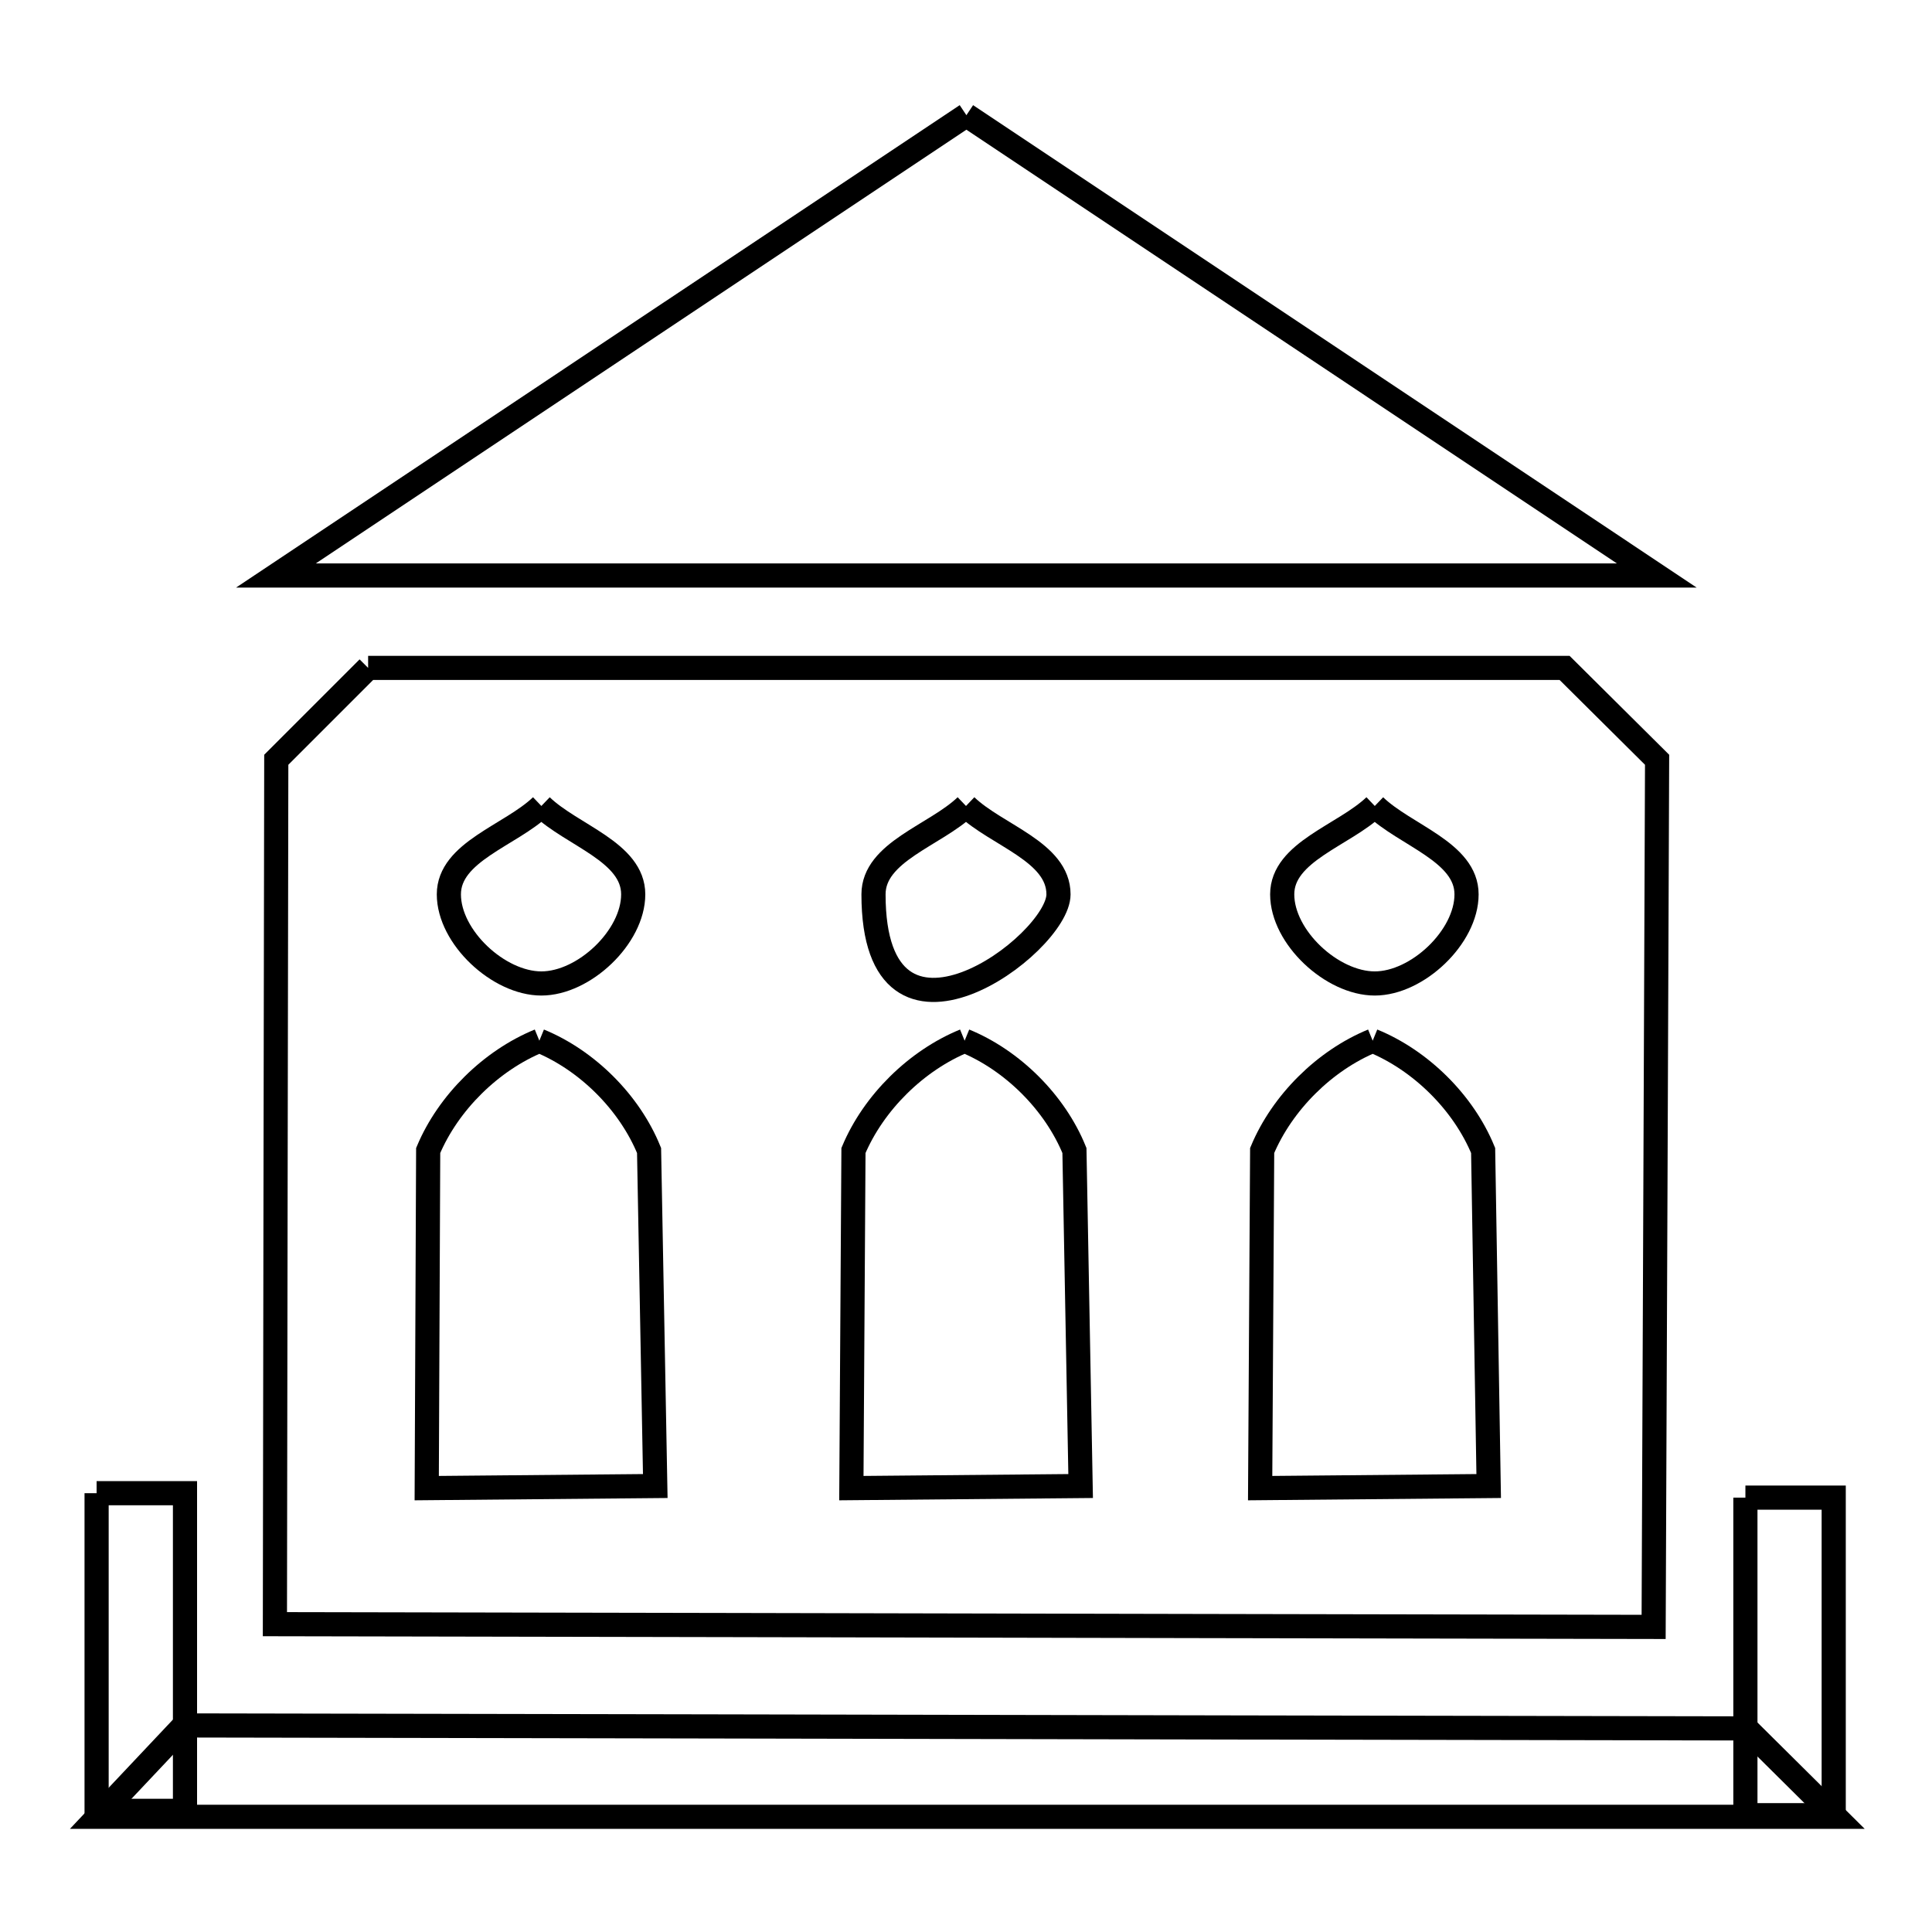 <svg xmlns="http://www.w3.org/2000/svg" viewBox="0.0 0.0 24.0 24.0" height="200px" width="200px"><path fill="none" stroke="black" stroke-width=".3" stroke-opacity="1.0"  filling="0" d="M12.005 1.431 L16.293 4.29 L20.581 7.149 L14.863 7.149 L9.145 7.149 L3.428 7.149 L7.716 4.29 L12.005 1.431"></path>
<path fill="none" stroke="black" stroke-width=".3" stroke-opacity="1.0"  filling="0" d="M4.573 8.297 L12.004 8.297 L19.436 8.297 C19.819 8.677 20.202 9.057 20.585 9.438 L20.564 14.824 L20.542 20.21 L14.833 20.199 L9.124 20.187 L3.415 20.176 L3.423 14.807 L3.432 9.438 C3.812 9.058 4.192 8.677 4.573 8.297 L4.573 8.297"></path>
<path fill="none" stroke="black" stroke-width=".3" stroke-opacity="1.0"  filling="0" d="M6.725 10.012 L6.725 10.012 C7.106 10.378 7.866 10.583 7.866 11.11 C7.866 11.64 7.255 12.217 6.725 12.217 C6.194 12.217 5.576 11.642 5.576 11.11 C5.576 10.581 6.342 10.378 6.725 10.012 L6.725 10.012"></path>
<path fill="none" stroke="black" stroke-width=".3" stroke-opacity="1.0"  filling="0" d="M12.0 10.012 L12.0 10.012 C12.383 10.378 13.149 10.581 13.149 11.11 C13.149 11.735 10.851 13.436 10.851 11.11 C10.851 10.581 11.617 10.378 12.0 10.012 L12.0 10.012"></path>
<path fill="none" stroke="black" stroke-width=".3" stroke-opacity="1.0"  filling="0" d="M17.078 10.012 L17.078 10.012 C17.458 10.378 18.218 10.583 18.218 11.11 C18.218 11.64 17.607 12.217 17.078 12.217 C16.546 12.217 15.928 11.642 15.928 11.11 C15.928 10.581 16.694 10.378 17.078 10.012 L17.078 10.012"></path>
<path fill="none" stroke="black" stroke-width=".3" stroke-opacity="1.0"  filling="0" d="M6.7 12.928 L6.7 12.928 C7.295 13.172 7.821 13.697 8.063 14.292 L8.14 18.46 L5.301 18.486 L5.319 14.292 C5.57 13.696 6.101 13.173 6.7 12.928 L6.7 12.928"></path>
<path fill="none" stroke="black" stroke-width=".3" stroke-opacity="1.0"  filling="0" d="M11.983 12.928 L11.983 12.928 C12.578 13.172 13.105 13.697 13.347 14.292 L13.424 18.46 L10.576 18.486 L10.602 14.292 C10.853 13.696 11.384 13.173 11.983 12.928 L11.983 12.928"></path>
<path fill="none" stroke="black" stroke-width=".3" stroke-opacity="1.0"  filling="0" d="M17.052 12.928 L17.052 12.928 C17.649 13.172 18.179 13.696 18.424 14.292 L18.493 18.46 L15.654 18.486 L15.679 14.292 C15.928 13.697 16.455 13.173 17.052 12.928 L17.052 12.928"></path>
<path fill="none" stroke="black" stroke-width=".3" stroke-opacity="1.0"  filling="0" d="M1.2 18.549 L2.298 18.549 L2.298 22.495 L1.2 22.495 L1.2 18.549"></path>
<path fill="none" stroke="black" stroke-width=".3" stroke-opacity="1.0"  filling="0" d="M21.682 18.604 L22.779 18.604 L22.779 22.549 L21.682 22.549 L21.682 18.604"></path>
<path fill="none" stroke="black" stroke-width=".3" stroke-opacity="1.0"  filling="0" d="M2.286 21.434 L8.755 21.446 L15.224 21.459 L21.693 21.471 L22.8 22.569 L15.605 22.569 L8.411 22.569 L1.216 22.569 L2.286 21.434"></path></svg>